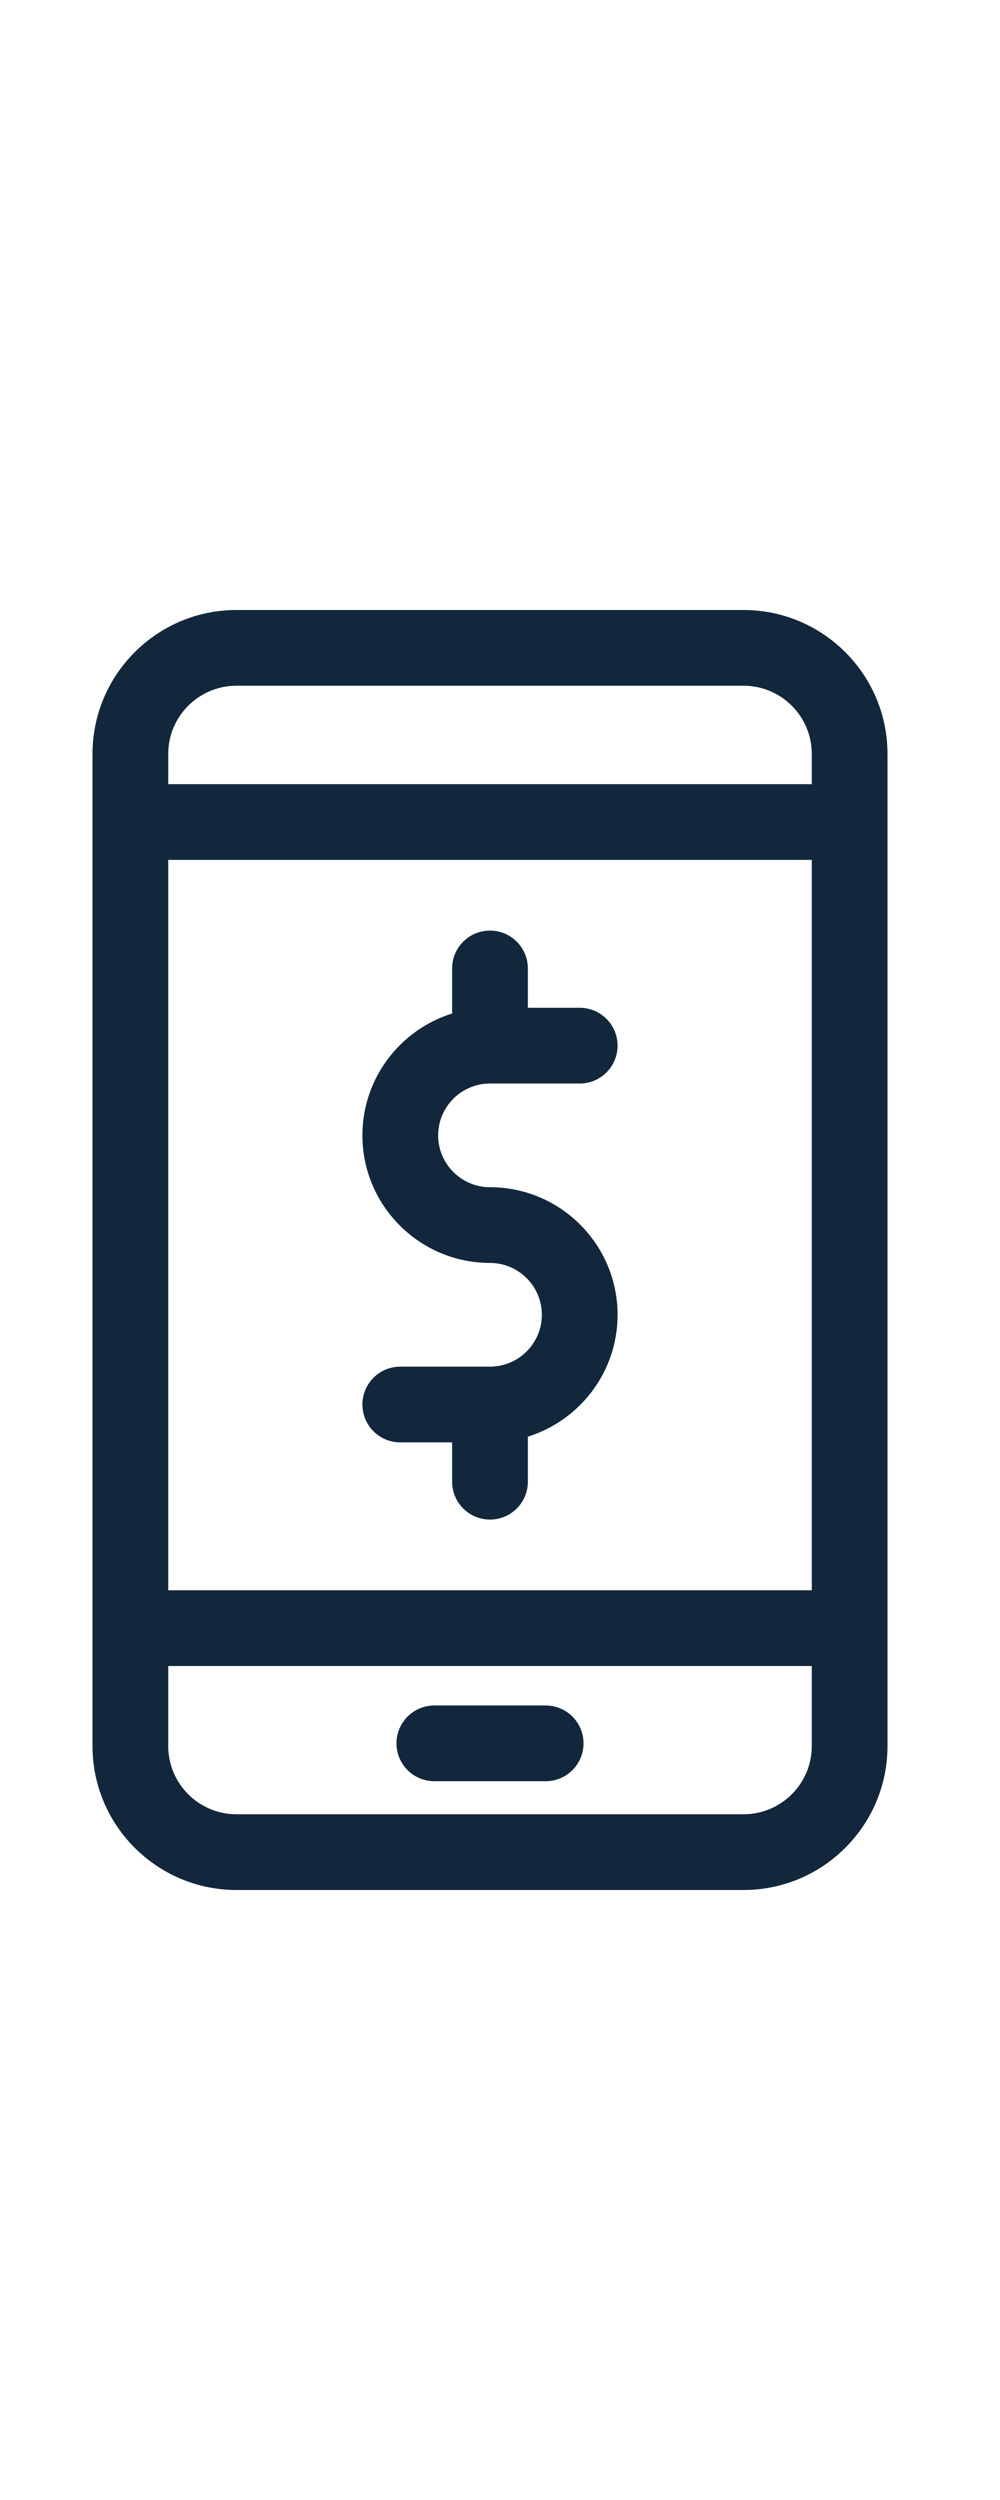 <?xml version="1.0" encoding="iso-8859-1"?>
<!-- Generator: Adobe Illustrator 19.0.0, SVG Export Plug-In . SVG Version: 6.00 Build 0)  -->
<svg version="1.1" id="Capa_1" xmlns="http://www.w3.org/2000/svg" xmlns:xlink="http://www.w3.org/1999/xlink" x="0px" y="0px"
	 viewBox="60 0 400 512" style="enable-background:new 600 0 400 512;" width="40" height="100" xml:space="preserve" fill="#12273B">
<g>
	<g>
		<path d="M357.437,0H154.562C122.822,0,97,25.822,97,57.562v396.876C97,486.178,122.822,512,154.562,512h202.876
			c31.74,0,57.562-25.822,57.562-57.562V57.562C414.999,25.822,389.177,0,357.437,0z M384.704,454.438
			c-0.001,15.035-12.232,27.266-27.267,27.266H154.562c-15.035,0-27.266-12.231-27.266-27.266v-32.032h257.409V454.438z
			 M384.704,392.11h-0.001H127.296V99.956h257.409V392.11z M384.704,69.66H127.296V57.562c0-15.035,12.231-27.266,27.266-27.266
			h202.876c15.035,0,27.266,12.231,27.266,27.266V69.66z"/>
	</g>
</g>
<g>
	<g>
		<path d="M278.261,438.191h-44.523c-8.366,0-15.148,6.782-15.148,15.148c0,8.366,6.782,15.148,15.148,15.148h44.523
			c8.366,0,15.148-6.782,15.148-15.148C293.409,444.973,286.627,438.191,278.261,438.191z"/>
	</g>
</g>
<g>
	<g>
		<path style="    transform: rotate(90deg);
    transform-origin: 63% 49%;" d="M255.999,230.885c-11.435,0-20.739-9.303-20.739-20.739s9.303-20.738,20.739-20.738h35.886
			c8.366,0,15.148-6.782,15.148-15.148c0-8.366-6.782-15.148-15.148-15.148h-20.739v-15.731c0-8.366-6.782-15.148-15.148-15.148
			c-8.366,0-15.148,6.782-15.148,15.148v18.026c-20.767,6.468-35.886,25.871-35.886,48.739c0,28.14,22.894,51.034,51.034,51.034
			c11.435,0,20.739,9.303,20.739,20.739s-9.304,20.739-20.739,20.739h-35.886c-8.366,0-15.148,6.782-15.148,15.148
			c0,8.366,6.782,15.148,15.148,15.148h20.739v15.731c0,8.366,6.782,15.148,15.148,15.148c8.366,0,15.148-6.782,15.148-15.148
			v-18.026c20.767-6.468,35.886-25.871,35.886-48.739C307.034,253.779,284.14,230.885,255.999,230.885z"/>
	</g>
</g>

</svg>
